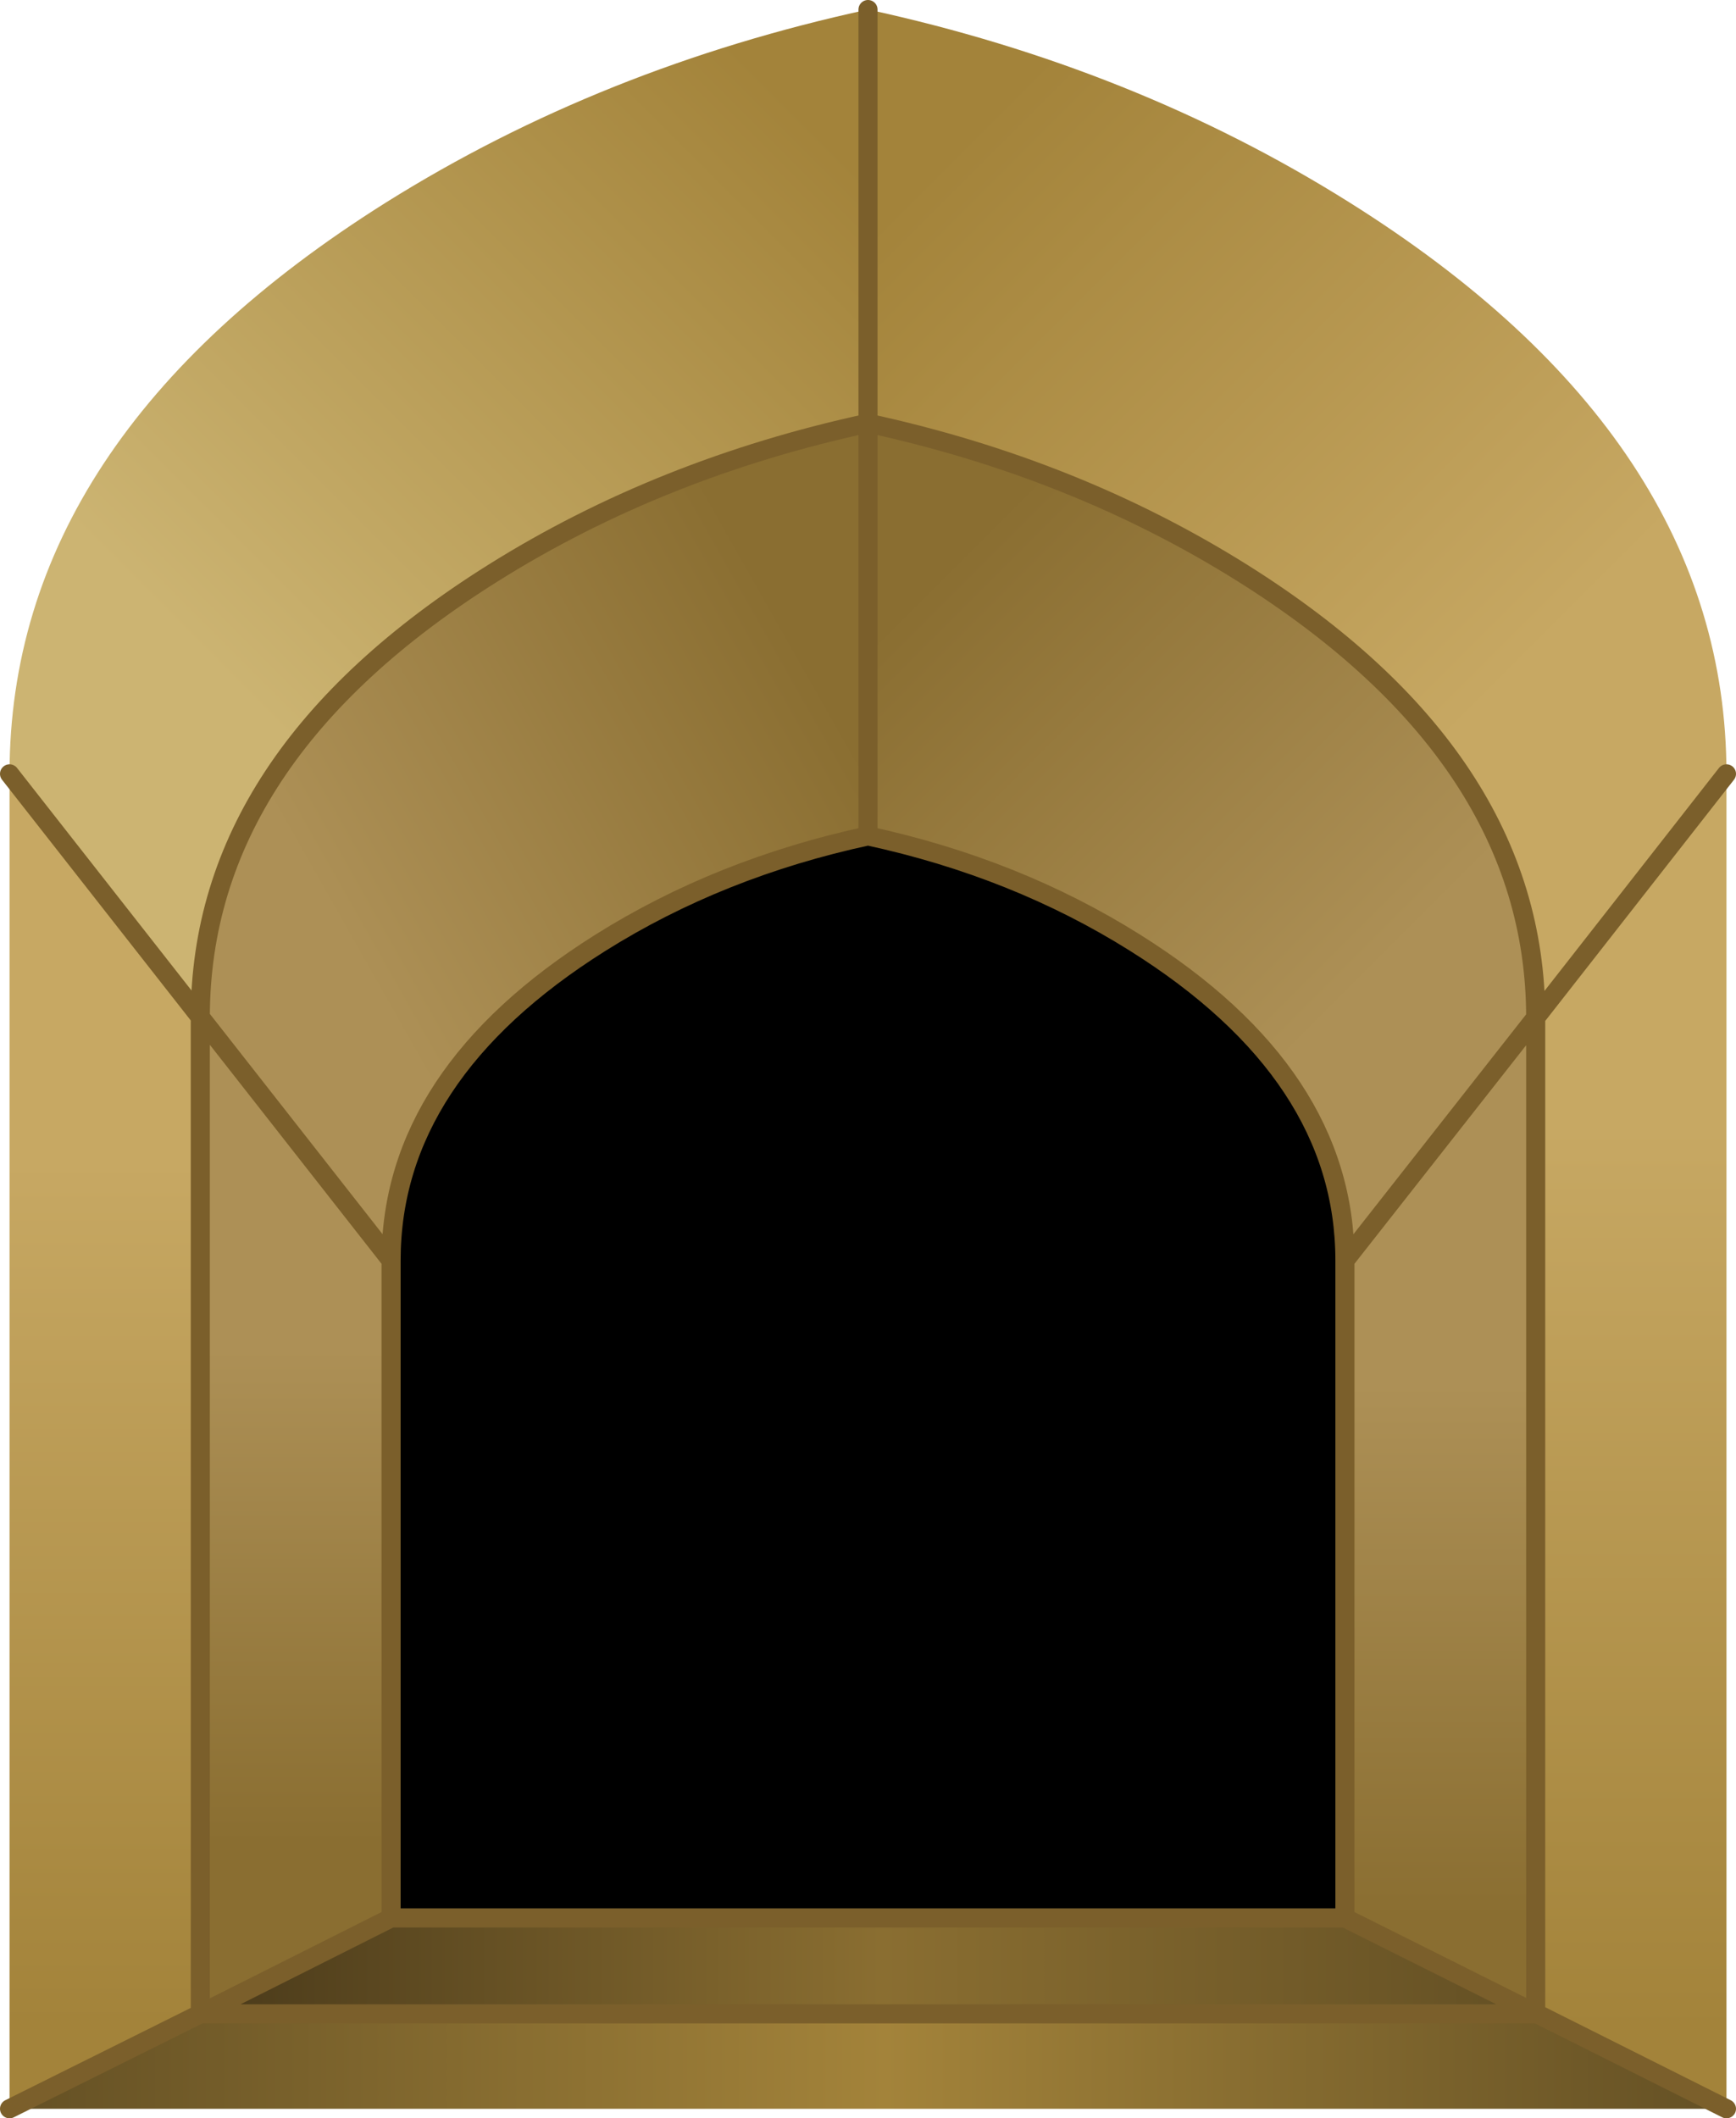 <?xml version="1.0" encoding="UTF-8" standalone="no"?>
<svg xmlns:ffdec="https://www.free-decompiler.com/flash" xmlns:xlink="http://www.w3.org/1999/xlink" ffdec:objectType="shape" height="222.0px" width="182.0px" xmlns="http://www.w3.org/2000/svg">
  <g transform="matrix(1.0, 0.0, 0.0, 1.0, 91.0, 101.0)">
    <path d="M0.0 -13.4 Q15.5 -10.05 28.0 -2.2 50.0 11.6 50.0 31.1 L50.0 100.0 -50.0 100.0 -50.0 31.1 Q-50.0 11.6 -28.05 -2.2 -15.55 -10.05 0.0 -13.4" fill="#000000" fill-rule="evenodd" stroke="none"/>
    <path d="M50.0 31.1 Q50.0 11.6 28.0 -2.2 15.5 -10.05 0.0 -13.4 L0.0 -56.65 Q21.7 -51.95 39.25 -40.95 70.0 -21.65 70.0 5.65 L50.0 31.1" fill="url(#gradient0)" fill-rule="evenodd" stroke="none"/>
    <path d="M0.0 -56.65 L0.0 -13.4 Q-15.55 -10.05 -28.05 -2.2 -50.0 11.6 -50.0 31.1 L-70.0 5.6 Q-70.0 -21.7 -39.3 -40.95 -21.75 -51.95 0.0 -56.65" fill="url(#gradient1)" fill-rule="evenodd" stroke="none"/>
    <path d="M70.0 5.65 Q70.0 -21.65 39.25 -40.95 21.7 -51.95 0.0 -56.65 L0.0 -100.0 Q27.9 -93.95 50.45 -79.8 90.0 -55.0 90.0 -19.9 L70.0 5.65" fill="url(#gradient2)" fill-rule="evenodd" stroke="none"/>
    <path d="M0.0 -100.0 L0.0 -56.65 Q-21.75 -51.95 -39.3 -40.95 -70.0 -21.7 -70.0 5.6 L-90.0 -19.9 Q-90.0 -55.0 -50.5 -79.8 -27.9 -93.95 0.0 -100.0" fill="url(#gradient3)" fill-rule="evenodd" stroke="none"/>
    <path d="M-90.0 -19.9 L-70.0 5.6 -70.0 5.65 -70.0 110.05 -90.0 120.0 -90.0 -19.9" fill="url(#gradient4)" fill-rule="evenodd" stroke="none"/>
    <path d="M-50.0 31.1 L-50.0 100.0 -70.0 110.05 -70.0 5.65 -70.0 5.6 -50.0 31.1" fill="url(#gradient5)" fill-rule="evenodd" stroke="none"/>
    <path d="M-50.0 100.0 L50.0 100.0 70.0 110.0 70.0 110.05 -70.0 110.05 -50.0 100.0" fill="url(#gradient6)" fill-rule="evenodd" stroke="none"/>
    <path d="M70.05 110.0 L90.0 120.0 -90.0 120.0 -70.0 110.05 70.0 110.05 70.05 110.0" fill="url(#gradient7)" fill-rule="evenodd" stroke="none"/>
    <path d="M50.0 31.1 L70.0 5.65 70.0 110.0 50.0 100.0 50.0 31.1" fill="url(#gradient8)" fill-rule="evenodd" stroke="none"/>
    <path d="M70.05 110.0 L70.0 110.0 70.0 5.65 90.0 -19.9 90.0 120.0 70.05 110.0" fill="url(#gradient9)" fill-rule="evenodd" stroke="none"/>
    <path d="M0.0 -13.4 Q15.5 -10.05 28.0 -2.2 50.0 11.6 50.0 31.1 L70.0 5.65 Q70.0 -21.65 39.25 -40.95 21.7 -51.95 0.0 -56.65 L0.0 -13.4 Q-15.55 -10.05 -28.05 -2.2 -50.0 11.6 -50.0 31.1 L-50.0 100.0 50.0 100.0 50.0 31.1 M0.0 -100.0 L0.0 -56.65 Q-21.75 -51.95 -39.3 -40.95 -70.0 -21.7 -70.0 5.6 L-50.0 31.1 M-90.0 -19.9 L-70.0 5.6 -70.0 5.65 -70.0 110.05 -90.0 120.0 M70.0 110.0 L70.05 110.0 90.0 120.0 M90.0 -19.9 L70.0 5.65 70.0 110.0 50.0 100.0 M70.0 110.05 L-70.0 110.05 -50.0 100.0 M70.0 110.05 L70.0 110.0" fill="none" stroke="#7b5f2b" stroke-linecap="round" stroke-linejoin="round" stroke-width="2.0"/>
  </g>
  <defs>
    <linearGradient gradientTransform="matrix(-0.033, -0.033, 0.021, -0.021, 34.4, -14.0)" gradientUnits="userSpaceOnUse" id="gradient0" spreadMethod="pad" x1="-819.2" x2="819.2">
      <stop offset="0.188" stop-color="#ad9056"/>
      <stop offset="1.0" stop-color="#8a6e31"/>
    </linearGradient>
    <linearGradient gradientTransform="matrix(0.037, -0.021, 0.017, 0.03, -34.55, -10.8)" gradientUnits="userSpaceOnUse" id="gradient1" spreadMethod="pad" x1="-819.2" x2="819.2">
      <stop offset="0.188" stop-color="#ad9056"/>
      <stop offset="1.0" stop-color="#8a6e31"/>
    </linearGradient>
    <linearGradient gradientTransform="matrix(-0.043, -0.043, 0.024, -0.024, 44.7, -50.9)" gradientUnits="userSpaceOnUse" id="gradient2" spreadMethod="pad" x1="-819.2" x2="819.2">
      <stop offset="0.188" stop-color="#c7a863"/>
      <stop offset="1.0" stop-color="#a3833a"/>
    </linearGradient>
    <linearGradient gradientTransform="matrix(0.045, -0.045, 0.024, 0.024, -43.6, -52.1)" gradientUnits="userSpaceOnUse" id="gradient3" spreadMethod="pad" x1="-819.2" x2="819.2">
      <stop offset="0.188" stop-color="#ccb472"/>
      <stop offset="1.0" stop-color="#a3833a"/>
    </linearGradient>
    <linearGradient gradientTransform="matrix(0.0, 0.068, -0.012, 0.0, -80.0, 55.45)" gradientUnits="userSpaceOnUse" id="gradient4" spreadMethod="pad" x1="-819.2" x2="819.2">
      <stop offset="0.188" stop-color="#c7a863"/>
      <stop offset="1.0" stop-color="#a3833a"/>
    </linearGradient>
    <linearGradient gradientTransform="matrix(0.0, 0.039, -0.012, 0.0, -60.0, 60.2)" gradientUnits="userSpaceOnUse" id="gradient5" spreadMethod="pad" x1="-819.2" x2="819.2">
      <stop offset="0.188" stop-color="#ad9056"/>
      <stop offset="1.0" stop-color="#8a6e31"/>
    </linearGradient>
    <linearGradient gradientTransform="matrix(0.085, 0.0, 0.0, 0.006, 0.0, 105.0)" gradientUnits="userSpaceOnUse" id="gradient6" spreadMethod="pad" x1="-819.2" x2="819.2">
      <stop offset="0.0" stop-color="#4a3a1a"/>
      <stop offset="0.51" stop-color="#8a6e31"/>
      <stop offset="1.0" stop-color="#645024"/>
    </linearGradient>
    <linearGradient gradientTransform="matrix(0.11, 0.0, 0.0, 0.006, 0.0, 115.0)" gradientUnits="userSpaceOnUse" id="gradient7" spreadMethod="pad" x1="-819.2" x2="819.2">
      <stop offset="0.0" stop-color="#645024"/>
      <stop offset="0.51" stop-color="#a3833a"/>
      <stop offset="1.0" stop-color="#645024"/>
    </linearGradient>
    <linearGradient gradientTransform="matrix(0.0, 0.042, -0.012, 0.0, 60.0, 65.55)" gradientUnits="userSpaceOnUse" id="gradient8" spreadMethod="pad" x1="-819.2" x2="819.2">
      <stop offset="0.188" stop-color="#ad9056"/>
      <stop offset="1.0" stop-color="#8a6e31"/>
    </linearGradient>
    <linearGradient gradientTransform="matrix(0.0, 0.071, -0.012, 0.0, 80.0, 53.5)" gradientUnits="userSpaceOnUse" id="gradient9" spreadMethod="pad" x1="-819.2" x2="819.2">
      <stop offset="0.188" stop-color="#c7a863"/>
      <stop offset="1.0" stop-color="#a3833a"/>
    </linearGradient>
  </defs>
</svg>
